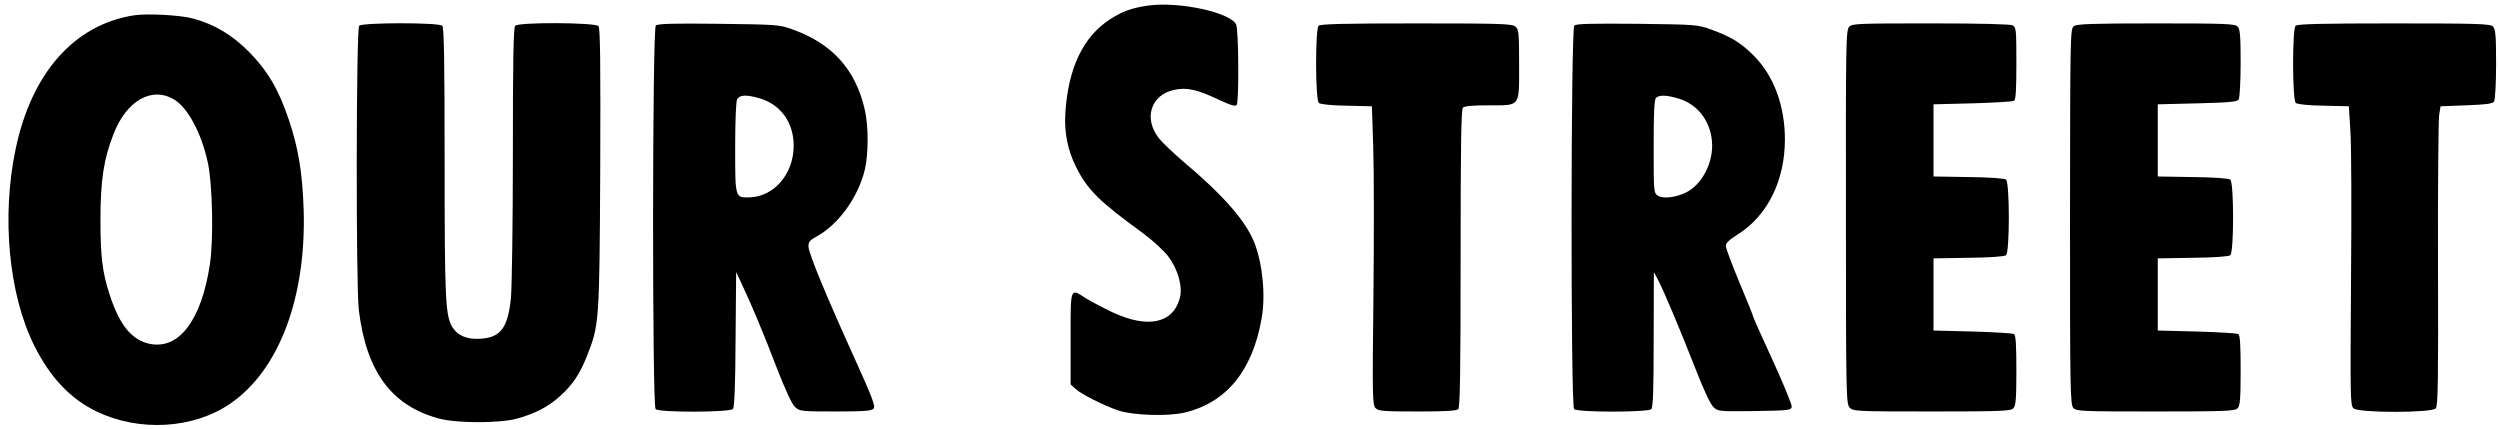 <?xml version="1.0" standalone="no"?>
<!DOCTYPE svg PUBLIC "-//W3C//DTD SVG 20010904//EN"
 "http://www.w3.org/TR/2001/REC-SVG-20010904/DTD/svg10.dtd">
<svg version="1.0" xmlns="http://www.w3.org/2000/svg"
 width="1282pt" height="220pt" viewBox="0 0 1282 220"
 preserveAspectRatio="xMidYMid meet">

<g transform="translate(0,220) scale(0.1,-0.1)"
fill="#000000" stroke="none">
<path d="M5885 2171 c-83 -12 -129 -29 -193 -70 -138 -90 -214 -249 -229 -481
-6 -101 12 -191 56 -278 59 -117 117 -174 345 -340 47 -35 104 -87 126 -116
51 -67 76 -157 60 -215 -35 -130 -165 -157 -346 -72 -48 23 -109 55 -135 71
-82 53 -79 62 -79 -205 l0 -236 25 -23 c29 -27 146 -86 220 -111 74 -25 253
-31 338 -11 215 50 349 214 396 480 22 119 6 281 -36 390 -44 113 -161 246
-368 420 -49 42 -105 95 -122 117 -80 101 -42 222 77 248 65 14 117 3 229 -50
64 -30 87 -36 93 -27 12 20 10 383 -3 412 -29 63 -297 120 -454 97z"/>
<path d="M684 2121 c-305 -49 -523 -297 -604 -686 -73 -347 -35 -746 96 -1008
82 -164 185 -272 319 -337 218 -105 494 -90 684 39 252 171 393 546 378 1001
-7 189 -27 310 -76 456 -52 155 -109 252 -206 350 -86 86 -177 140 -285 169
-67 18 -237 27 -306 16z m210 -432 c69 -42 138 -170 171 -319 25 -113 31 -399
11 -527 -43 -283 -156 -434 -304 -407 -94 17 -159 95 -210 254 -37 112 -47
197 -47 385 1 203 16 307 67 437 66 172 197 247 312 177z"/>
<path d="M1842 2068 c-16 -16 -17 -1331 -2 -1458 39 -316 167 -490 410 -556
91 -25 310 -25 400 -1 91 25 160 60 220 114 66 59 102 113 139 205 64 162 65
170 69 961 2 543 0 722 -9 733 -15 19 -408 21 -427 2 -9 -9 -12 -169 -12 -658
0 -356 -5 -687 -10 -739 -16 -153 -53 -202 -157 -208 -69 -5 -118 17 -145 62
-34 60 -38 147 -38 845 0 520 -3 689 -12 698 -17 17 -409 17 -426 0z"/>
<path d="M3363 2069 c-18 -18 -19 -1949 -1 -1967 18 -18 382 -17 397 1 7 9 12
124 13 358 l3 344 28 -60 c51 -107 114 -258 182 -436 43 -110 76 -182 92 -196
23 -22 31 -23 207 -23 151 0 186 3 196 15 10 12 -7 57 -98 258 -145 319 -234
535 -236 571 -1 26 6 34 44 55 111 61 212 202 245 342 19 82 19 226 -1 309
-47 204 -167 336 -367 408 -71 26 -78 26 -382 30 -241 3 -313 0 -322 -9z m535
-374 c106 -32 172 -124 172 -242 0 -144 -99 -260 -224 -265 -77 -2 -76 -6 -76
254 0 139 4 237 10 249 13 23 48 25 118 4z"/>
<path d="M6762 2068 c-18 -18 -17 -382 1 -396 8 -7 68 -13 143 -14 l129 -3 7
-210 c4 -115 4 -460 1 -765 -6 -517 -5 -557 11 -573 15 -15 42 -17 215 -17
140 0 200 3 209 12 9 9 12 194 12 773 0 579 3 764 12 773 8 8 52 12 133 12
164 0 155 -12 155 212 0 157 -2 177 -18 191 -17 15 -67 17 -508 17 -368 0
-493 -3 -502 -12z"/>
<path d="M8073 2069 c-18 -18 -19 -1949 -1 -1967 17 -17 379 -17 396 0 9 9 12
103 12 357 l1 346 21 -39 c31 -60 112 -252 190 -451 45 -116 79 -188 95 -203
24 -22 29 -22 211 -20 178 3 187 4 190 23 1 11 -43 118 -98 238 -55 119 -100
220 -100 224 0 4 -31 82 -70 174 -38 92 -70 176 -70 188 0 15 18 32 63 60 151
96 240 275 240 486 0 172 -56 324 -158 428 -67 67 -115 97 -216 134 -73 27
-77 27 -384 31 -241 2 -313 0 -322 -9z m533 -374 c106 -31 174 -127 174 -244
-1 -98 -56 -198 -132 -237 -50 -26 -120 -35 -145 -18 -23 14 -23 17 -23 252 0
172 3 241 12 250 16 16 54 15 114 -3z"/>
<path d="M9483 2063 c-17 -17 -18 -76 -17 -975 0 -914 1 -958 19 -978 18 -19
29 -20 421 -20 353 0 405 2 418 16 13 13 16 45 16 194 0 132 -3 181 -12 187
-7 4 -103 10 -213 13 l-200 5 0 185 0 185 179 3 c112 1 185 7 193 13 19 16 19
372 0 388 -8 6 -81 12 -193 13 l-179 3 0 185 0 185 200 5 c110 3 206 9 213 13
9 6 12 56 12 192 0 172 -1 185 -19 195 -13 6 -163 10 -420 10 -369 0 -402 -1
-418 -17z"/>
<path d="M10635 2066 c-19 -13 -19 -43 -20 -977 0 -905 1 -965 18 -982 16 -16
50 -17 421 -17 354 0 407 2 420 16 13 13 16 45 16 194 0 132 -3 181 -12 187
-7 4 -103 10 -213 13 l-200 5 0 185 0 185 179 3 c112 1 185 7 193 13 19 16 19
372 0 388 -8 6 -81 12 -193 13 l-179 3 0 185 0 185 203 5 c165 4 205 8 212 20
5 8 10 92 10 187 0 143 -3 174 -16 187 -13 14 -65 16 -418 16 -327 0 -406 -3
-421 -14z"/>
<path d="M11772 2068 c-18 -18 -17 -382 1 -396 8 -7 68 -13 143 -14 l129 -3 8
-130 c5 -71 6 -416 3 -767 -4 -598 -4 -637 13 -652 26 -24 402 -24 422 0 11
13 13 151 11 737 -1 397 2 742 6 767 l7 45 133 5 c103 4 135 8 142 20 5 8 10
95 10 192 0 147 -3 179 -16 192 -14 14 -74 16 -508 16 -369 0 -495 -3 -504
-12z"/>
</g>
</svg>
